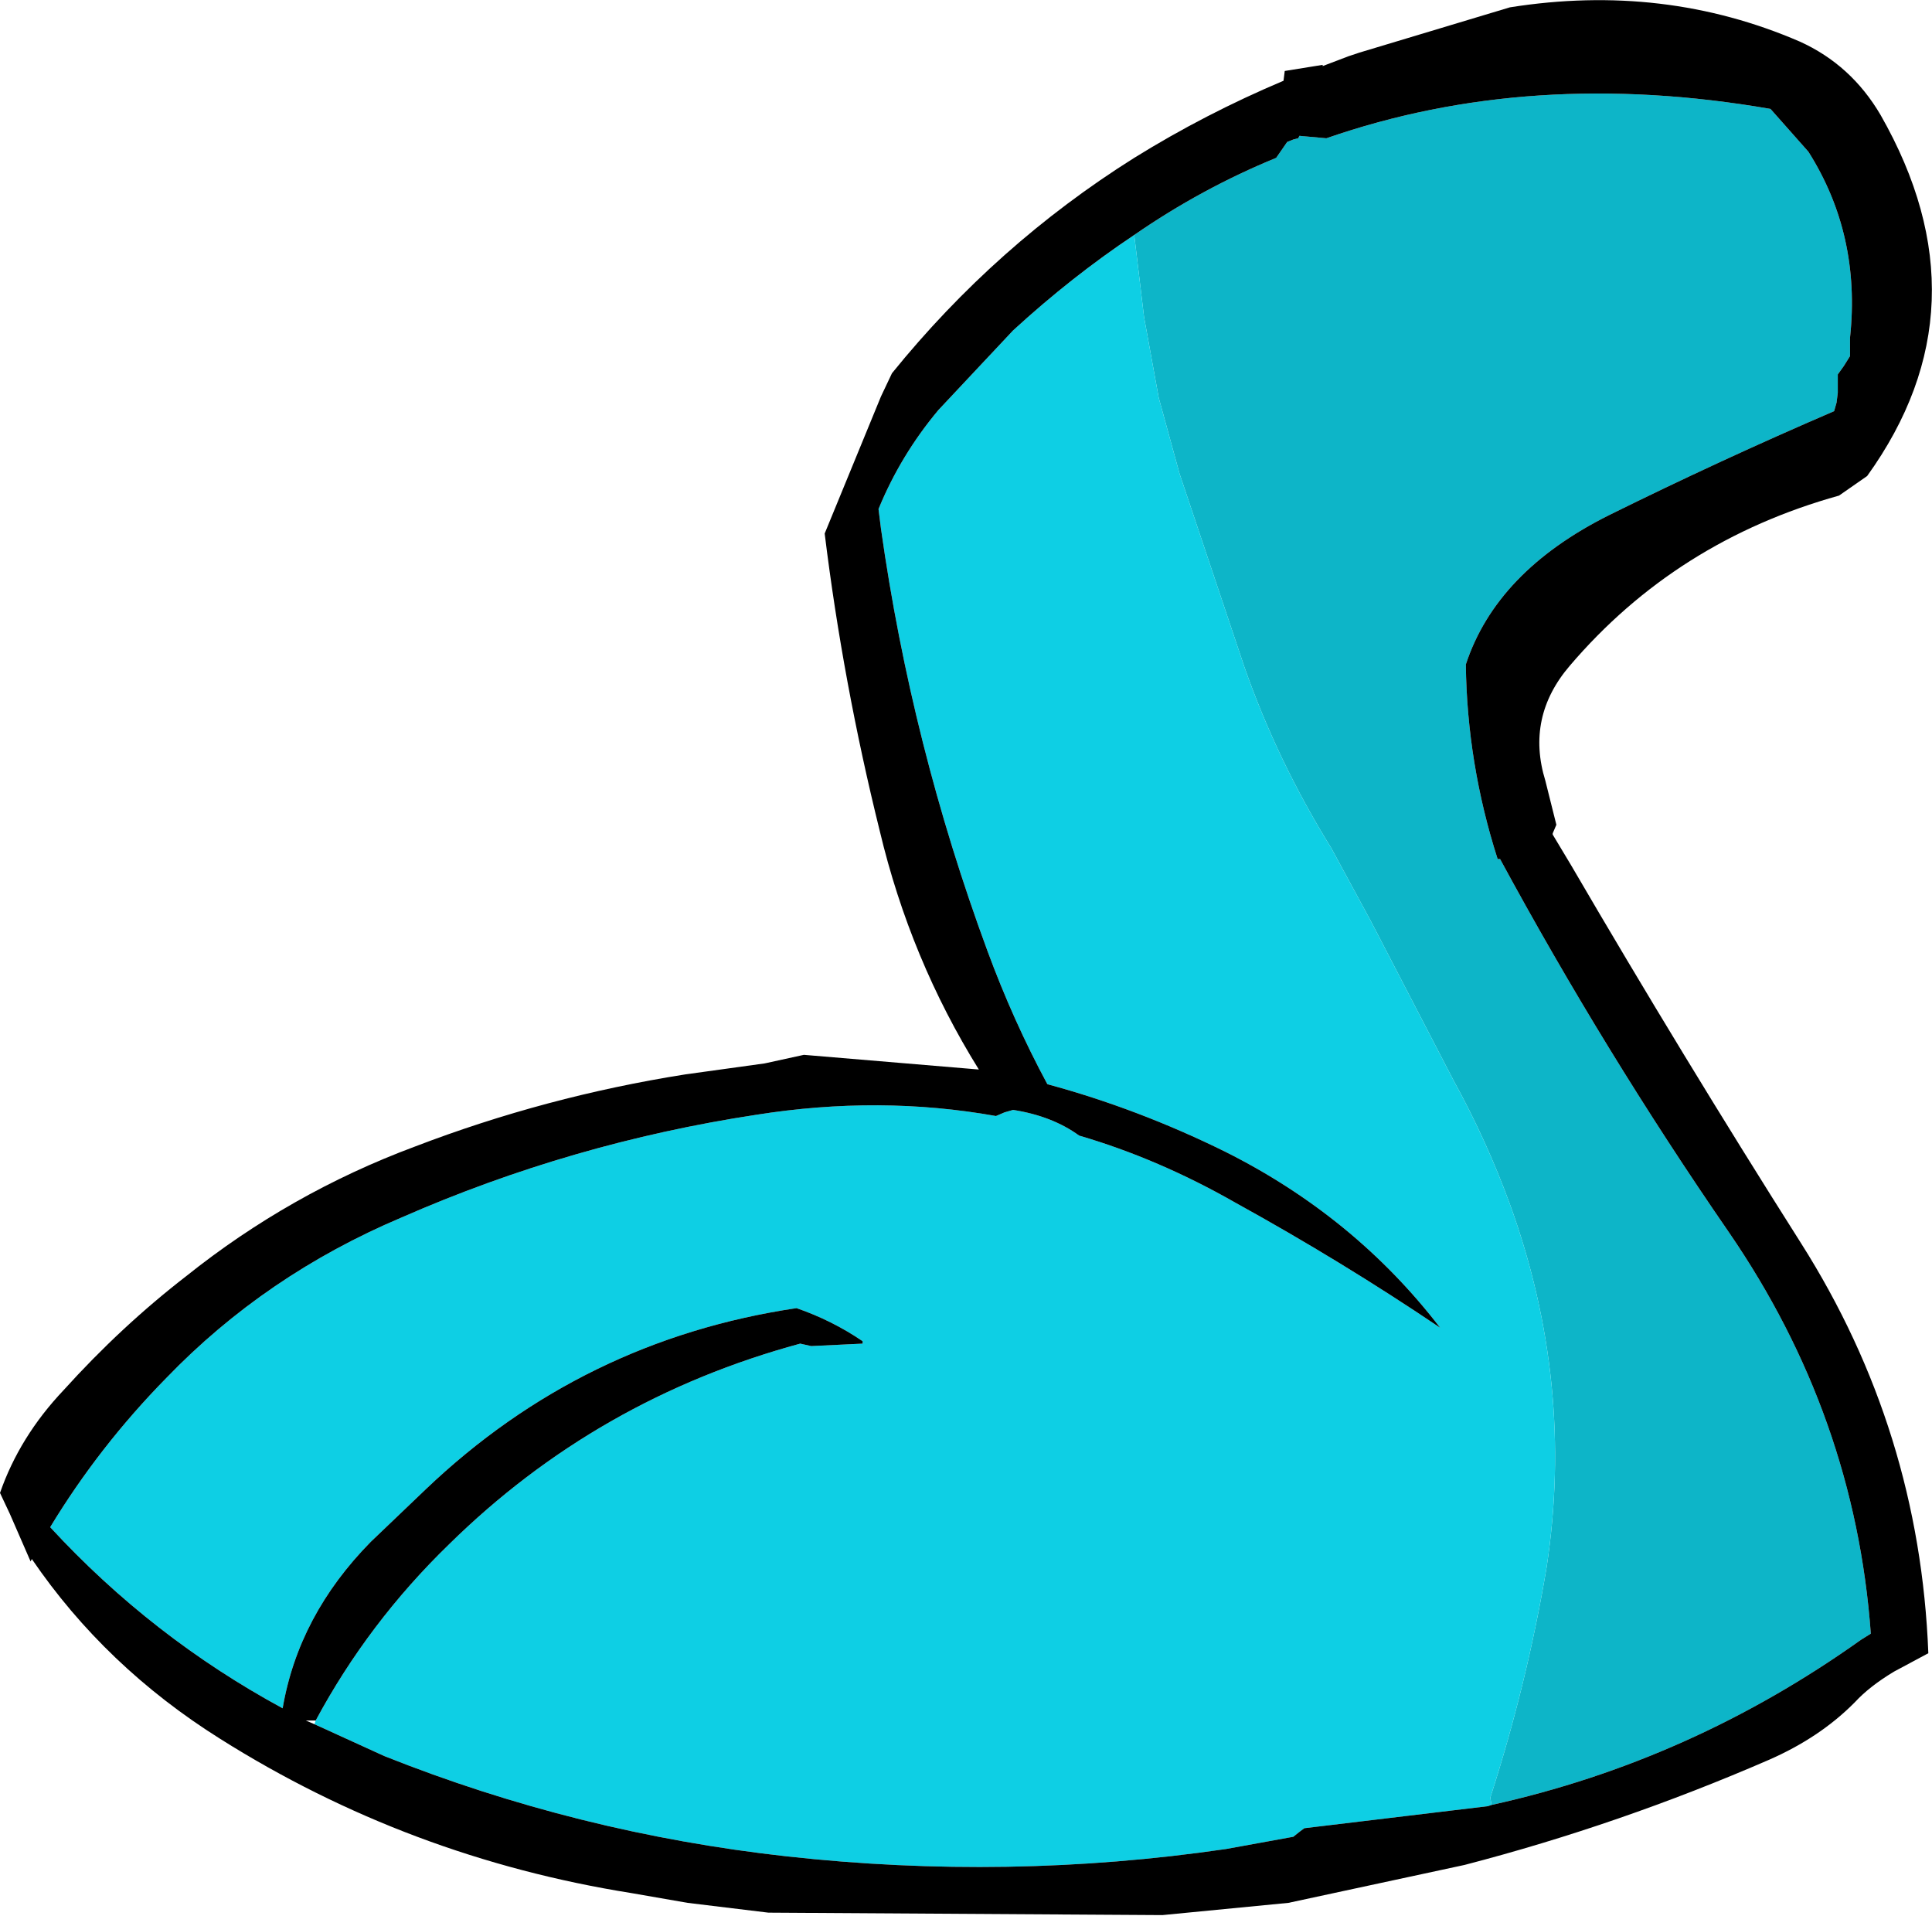 <?xml version="1.0" encoding="UTF-8" standalone="no"?>
<svg xmlns:xlink="http://www.w3.org/1999/xlink" height="78.3px" width="78.95px" xmlns="http://www.w3.org/2000/svg">
  <g transform="matrix(1.0, 0.0, 0.0, 1.0, 39.45, 39.15)">
    <path d="M21.5 34.6 L21.45 34.3 Q22.95 29.65 23.75 24.9 24.9 17.35 22.25 10.05 21.3 7.45 19.95 5.0 L16.55 -1.55 14.95 -4.5 Q12.75 -8.05 11.4 -11.9 L8.75 -19.8 7.9 -22.9 7.3 -26.2 6.9 -29.55 Q9.65 -31.45 12.7 -32.7 L13.15 -33.35 13.4 -33.45 13.6 -33.5 13.65 -33.6 14.75 -33.5 Q23.1 -36.4 32.9 -34.7 L34.45 -32.95 Q36.6 -29.55 36.15 -25.35 L36.15 -24.6 35.9 -24.2 35.65 -23.85 35.65 -23.45 35.65 -23.1 35.6 -22.7 35.5 -22.35 Q30.85 -20.35 26.3 -18.1 21.7 -15.8 20.45 -12.0 20.5 -7.95 21.75 -4.05 L21.85 -4.05 Q26.1 3.8 31.2 11.2 36.35 18.7 37.0 27.6 L36.6 27.85 Q29.65 32.8 21.5 34.6" fill="#0db5c8" fill-rule="evenodd" stroke="none"/>
    <path d="M-26.55 31.15 Q-24.4 27.15 -21.1 23.95 -15.05 18.0 -6.75 15.75 L-6.3 15.85 -4.2 15.75 -4.2 15.65 Q-5.45 14.8 -6.9 14.3 -15.65 15.6 -22.05 21.7 L-24.3 23.85 Q-27.25 26.85 -27.9 30.65 -33.25 27.75 -37.4 23.25 -35.4 19.95 -32.65 17.15 -28.6 12.95 -23.05 10.6 -16.1 7.55 -8.55 6.4 -3.5 5.6 1.25 6.45 L1.6 6.3 1.95 6.2 Q3.55 6.45 4.65 7.25 7.9 8.2 11.05 10.0 15.4 12.4 19.4 15.1 15.9 10.55 10.6 7.9 7.05 6.15 3.35 5.15 1.95 2.55 0.9 -0.3 -2.2 -8.7 -3.45 -17.55 L-3.55 -18.35 Q-2.65 -20.55 -1.1 -22.4 L1.95 -25.65 Q4.35 -27.85 6.9 -29.55 L7.3 -26.2 7.9 -22.9 8.75 -19.8 11.4 -11.9 Q12.75 -8.05 14.95 -4.5 L16.55 -1.55 19.95 5.0 Q21.3 7.45 22.25 10.05 24.9 17.35 23.75 24.9 22.95 29.65 21.45 34.3 L21.5 34.6 21.35 34.65 13.85 35.55 13.65 35.7 13.4 35.9 10.65 36.4 Q1.75 37.7 -7.3 36.7 -15.85 35.75 -23.75 32.6 L-26.6 31.3 -26.55 31.15" fill="#0ecfe4" fill-rule="evenodd" stroke="none"/>
    <path d="M6.9 -29.55 Q4.35 -27.85 1.95 -25.65 L-1.1 -22.4 Q-2.65 -20.55 -3.55 -18.35 L-3.45 -17.55 Q-2.2 -8.7 0.9 -0.3 1.95 2.55 3.35 5.15 7.05 6.15 10.6 7.9 15.9 10.55 19.4 15.1 15.4 12.4 11.05 10.0 7.9 8.2 4.65 7.25 3.55 6.45 1.95 6.2 L1.6 6.3 1.25 6.45 Q-3.5 5.6 -8.55 6.4 -16.1 7.55 -23.05 10.6 -28.6 12.95 -32.65 17.15 -35.4 19.95 -37.4 23.25 -33.25 27.75 -27.9 30.65 -27.25 26.85 -24.3 23.85 L-22.05 21.7 Q-15.65 15.6 -6.9 14.3 -5.45 14.8 -4.2 15.65 L-4.2 15.75 -6.3 15.85 -6.75 15.75 Q-15.05 18.0 -21.1 23.95 -24.4 27.15 -26.55 31.15 L-26.95 31.15 -26.6 31.3 -23.75 32.6 Q-15.85 35.75 -7.3 36.7 1.75 37.7 10.65 36.4 L13.4 35.9 13.65 35.7 13.85 35.55 21.35 34.65 21.5 34.6 Q29.65 32.8 36.6 27.85 L37.0 27.6 Q36.35 18.7 31.2 11.2 26.1 3.8 21.85 -4.05 L21.75 -4.05 Q20.5 -7.95 20.45 -12.0 21.7 -15.8 26.3 -18.1 30.85 -20.35 35.5 -22.35 L35.6 -22.7 35.65 -23.1 35.65 -23.45 35.65 -23.85 35.9 -24.2 36.15 -24.6 36.15 -25.35 Q36.6 -29.55 34.45 -32.95 L32.9 -34.7 Q23.1 -36.4 14.75 -33.5 L13.65 -33.6 13.6 -33.5 13.4 -33.45 13.15 -33.35 12.7 -32.7 Q9.65 -31.45 6.9 -29.55 M-3.45 -22.95 L-3.0 -23.9 Q1.25 -29.15 6.9 -32.7 9.8 -34.5 13.0 -35.85 L13.05 -36.25 14.6 -36.5 14.6 -36.45 15.65 -36.85 16.1 -37.0 22.25 -38.85 Q28.55 -39.85 34.1 -37.45 36.2 -36.5 37.4 -34.45 41.85 -26.65 36.85 -19.7 L35.7 -18.9 Q29.05 -17.05 24.7 -11.95 22.9 -9.85 23.7 -7.25 L24.15 -5.45 24.0 -5.1 24.0 -5.05 24.75 -3.8 Q29.3 4.0 34.15 11.65 39.0 19.3 39.35 28.4 L37.95 29.15 Q36.95 29.75 36.35 30.4 L36.3 30.45 Q34.9 31.85 32.85 32.75 26.75 35.4 20.4 37.05 L13.2 38.6 8.05 39.1 -8.05 39.0 -11.35 38.6 -13.65 38.2 Q-22.75 36.75 -30.45 31.9 -35.15 28.95 -38.15 24.55 L-38.2 24.65 -39.05 22.7 -39.45 21.85 Q-38.65 19.55 -36.85 17.65 -34.5 15.05 -31.85 13.0 -27.6 9.6 -22.5 7.7 -17.15 5.65 -11.45 4.75 L-8.2 4.3 -6.6 3.95 0.55 4.55 Q-2.25 0.05 -3.5 -5.2 -5.0 -11.25 -5.75 -17.35 L-3.45 -22.95" fill="#000000" fill-rule="evenodd" stroke="none"/>
  </g>
</svg>
